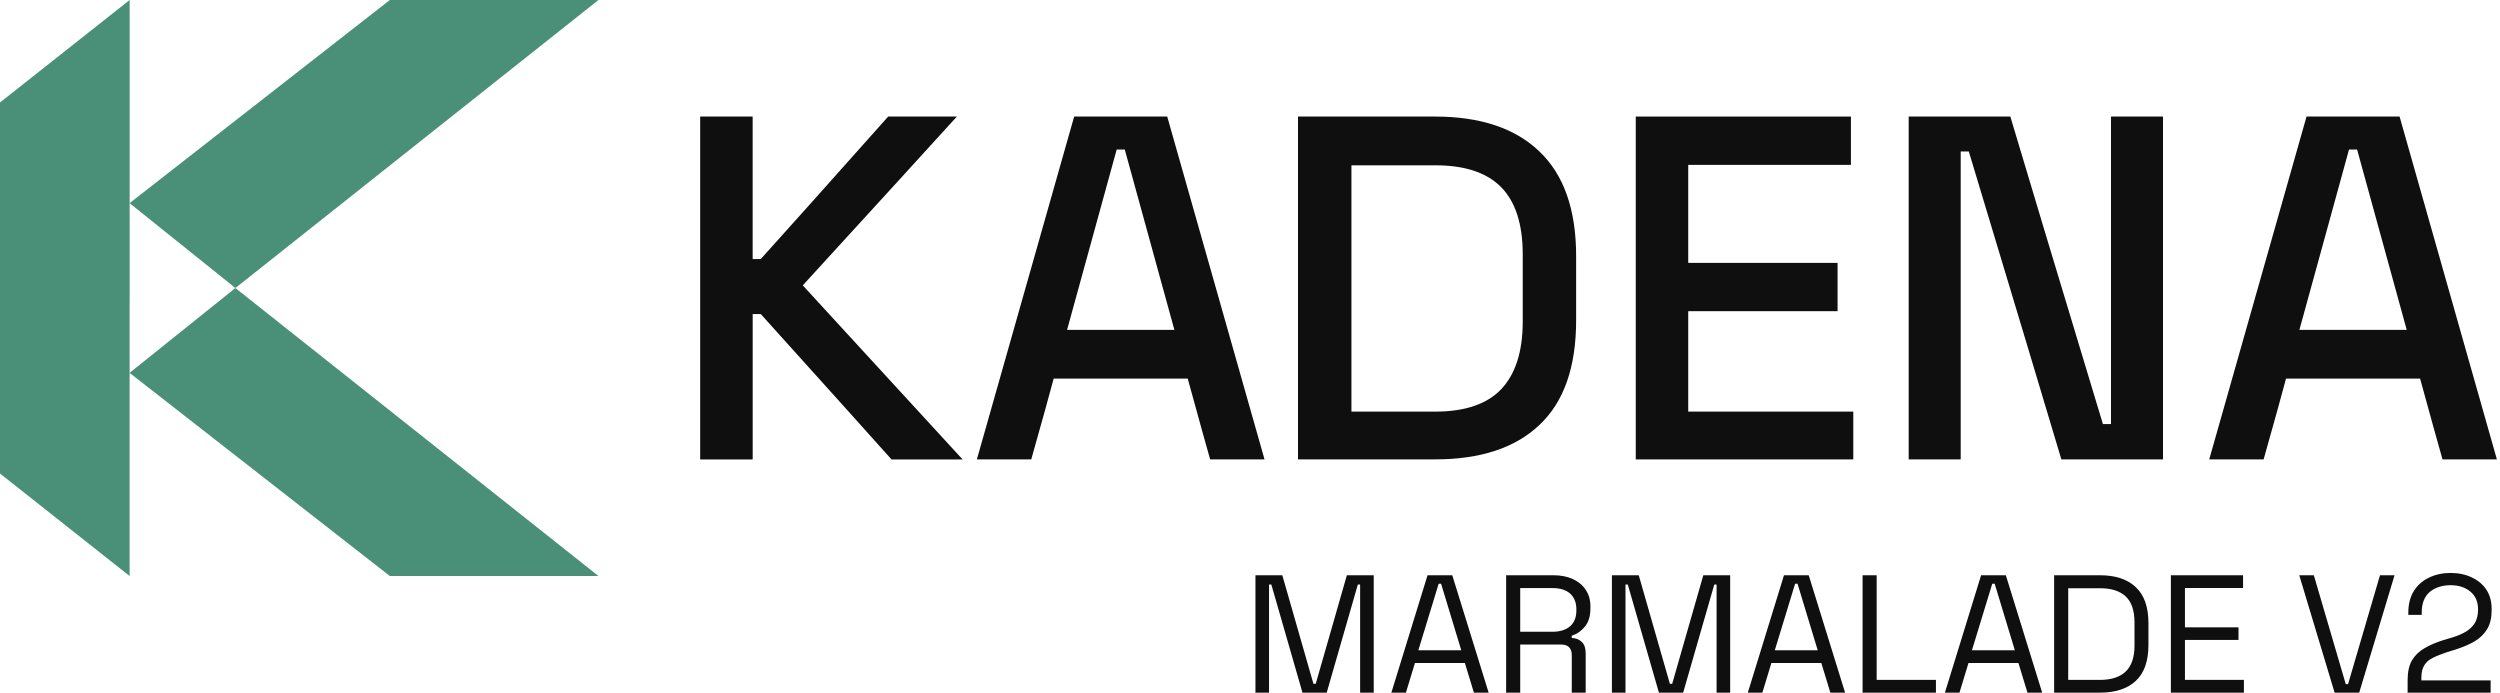 <svg data-style="kdacolor" width="231" height="64" viewBox="0 0 231 64"
  xmlns="http://www.w3.org/2000/svg">
  <path id="{kda.foundation.color.icon.brand.logo.default}" d="M55.299 53.224H36.025L36.012 53.214L35.86 53.098L11.974 34.453L21.75 26.613L55.138 53.098L55.299 53.224Z" fill="#4A9079"/>
  <path id="{kda.foundation.color.icon.brand.logo.default}" d="M55.299 0H36.025L36.012 0.01L35.86 0.126L11.974 18.771L21.75 26.613L55.138 0.126L55.299 0Z" fill="#4A9079"/>
  <path id="{kda.foundation.color.icon.brand.logo.default}" d="M11.977 27.795V53.098V53.224L11.964 53.214L11.816 53.098L0.197 43.909L0.168 43.887L0 43.758V9.466L0.168 9.337L0.197 9.314L11.819 0.126L11.967 0.01L11.98 0V18.767V18.79V27.795H11.977Z" fill="#4A9079"/>
  <path id="{kda.foundation.color.text.brand.wordmark.default}" d="M64.697 42.45V10.77H69.545V23.938H70.293C72.266 21.759 76.187 17.37 82.067 10.77H88.415C86.034 13.394 81.289 18.593 74.176 26.368C76.642 29.047 81.567 34.408 88.945 42.454H82.377C80.379 40.214 76.351 35.737 70.297 29.021H69.548V42.454H64.7L64.697 42.45Z" fill="#0F0F0F"/>
  <path id="{kda.foundation.color.text.brand.wordmark.default}" d="M90.262 42.45C91.759 37.18 94.757 26.617 99.253 10.77H107.851C109.349 16.04 112.35 26.604 116.843 42.45H111.818C111.463 41.214 110.775 38.726 109.746 34.982H97.359C97.036 36.218 96.342 38.707 95.287 42.45H90.262ZM98.595 30.477H108.513C107.748 27.678 106.218 22.124 103.93 13.82H103.181C102.416 16.589 100.886 22.143 98.598 30.477H98.595Z" fill="#0F0F0F"/>
  <path id="{kda.foundation.color.text.brand.wordmark.default}" d="M119.935 42.45V10.77H132.586C136.788 10.77 140.006 11.848 142.239 13.994C144.502 16.147 145.635 19.371 145.635 23.67V29.592C145.635 33.924 144.502 37.148 142.239 39.268C140.006 41.389 136.788 42.447 132.586 42.447H119.935V42.45ZM124.873 38.032H132.631C135.365 38.032 137.392 37.342 138.718 35.957C140.042 34.543 140.7 32.465 140.7 29.725V23.493C140.7 20.723 140.038 18.661 138.718 17.306C137.395 15.953 135.368 15.275 132.631 15.275H124.873V38.032Z" fill="#0F0F0F"/>
  <path id="{kda.foundation.color.text.brand.wordmark.default}" d="M151.144 42.45V10.77H171.025V15.234H155.992V24.29H169.792V28.753H155.992V38.032H171.244V42.45H151.141H151.144Z" fill="#0F0F0F"/>
  <path id="{kda.foundation.color.text.brand.wordmark.default}" d="M176.363 42.45V10.77H185.755C187.165 15.511 190.015 24.984 194.308 39.181H195.056V10.77H199.862V42.45H190.47C189.06 37.709 186.21 28.224 181.917 13.994H181.169V42.45H176.363Z" fill="#0F0F0F"/>
  <path id="{kda.foundation.color.text.brand.wordmark.default}" d="M204.132 42.45C205.633 37.18 208.628 26.617 213.124 10.77H221.721C223.219 16.04 226.217 26.604 230.713 42.45H225.688C225.333 41.214 224.645 38.726 223.616 34.982H211.229C210.906 36.218 210.212 38.707 209.157 42.45H204.132ZM212.462 30.477H222.38C221.615 27.678 220.088 22.124 217.797 13.82H217.048C216.283 16.589 214.753 22.143 212.465 30.477H212.462Z" fill="#0F0F0F"/>
  <path id="{kda.foundation.color.text.brand.wordmark.default}" d="M116.004 64V53.153H118.486C118.96 54.828 119.919 58.171 121.361 63.184H121.574C122.049 61.508 123.007 58.165 124.45 53.153H126.932V64H125.676V54.014H125.463C124.979 55.68 124.021 59.007 122.588 64H120.348C119.864 62.335 118.905 59.007 117.472 54.014H117.259V64H116.004Z" fill="#0F0F0F"/>
  <path id="{kda.foundation.color.text.brand.wordmark.default}" d="M128.562 64C129.117 62.196 130.23 58.578 131.905 53.153H134.19C134.755 54.957 135.875 58.575 137.55 64H136.188C136.056 63.545 135.778 62.635 135.355 61.263H130.74C130.598 61.718 130.321 62.628 129.907 64H128.562ZM131.056 60.082H135.02C134.707 59.062 134.087 57.016 133.157 53.94H132.932C132.618 54.97 131.992 57.016 131.056 60.082Z" fill="#0F0F0F"/>
  <path id="{kda.foundation.color.text.brand.wordmark.default}" d="M139.167 64V53.153H143.553C144.218 53.153 144.808 53.269 145.322 53.501C145.835 53.733 146.235 54.066 146.516 54.498C146.809 54.921 146.955 55.438 146.955 56.041V56.209C146.955 56.925 146.784 57.49 146.442 57.903C146.099 58.316 145.696 58.594 145.231 58.736V58.949C145.606 58.959 145.912 59.081 146.154 59.31C146.396 59.54 146.516 59.892 146.516 60.353V64H145.231V60.521C145.231 60.208 145.144 59.966 144.973 59.795C144.812 59.633 144.56 59.553 144.218 59.553H140.468V64H139.167ZM140.468 58.375H143.434C144.14 58.375 144.689 58.203 145.083 57.861C145.467 57.519 145.657 57.035 145.657 56.409V56.303C145.657 55.686 145.467 55.202 145.083 54.85C144.699 54.508 144.15 54.337 143.434 54.337H140.468V58.378V58.375Z" fill="#0F0F0F"/>
  <path id="{kda.foundation.color.text.brand.wordmark.default}" d="M148.94 64V53.153H151.421C151.896 54.828 152.854 58.171 154.297 63.184H154.51C154.985 61.508 155.943 58.165 157.386 53.153H159.868V64H158.612V54.014H158.399C157.915 55.68 156.957 59.007 155.524 64H153.284C152.8 62.335 151.841 59.007 150.408 54.014H150.195V64H148.94Z" fill="#0F0F0F"/>
  <path id="{kda.foundation.color.text.brand.wordmark.default}" d="M161.498 64C162.053 62.196 163.166 58.578 164.841 53.153H167.126C167.691 54.957 168.811 58.575 170.486 64H169.124C168.992 63.545 168.714 62.635 168.291 61.263H163.676C163.534 61.718 163.256 62.628 162.843 64H161.498ZM163.992 60.082H167.956C167.643 59.062 167.023 57.016 166.093 53.94H165.867C165.554 54.97 164.928 57.016 163.992 60.082Z" fill="#0F0F0F"/>
  <path id="{kda.foundation.color.text.brand.wordmark.default}" d="M172.103 64V53.153H173.404V62.819H178.88V64H172.103Z" fill="#0F0F0F"/>
  <path id="{kda.foundation.color.text.brand.wordmark.default}" d="M179.71 64C180.265 62.196 181.379 58.578 183.054 53.153H185.339C185.903 54.957 187.023 58.575 188.698 64H187.336C187.204 63.545 186.926 62.635 186.504 61.263H181.888C181.746 61.718 181.469 62.628 181.056 64H179.71ZM182.208 60.082H186.171C185.858 59.062 185.239 57.016 184.309 53.94H184.083C183.77 54.97 183.144 57.016 182.208 60.082Z" fill="#0F0F0F"/>
  <path id="{kda.foundation.color.text.brand.wordmark.default}" d="M189.802 64V53.153H194.037C195.46 53.153 196.557 53.514 197.335 54.243C198.122 54.97 198.516 56.08 198.516 57.571V59.582C198.516 61.095 198.122 62.209 197.335 62.925C196.557 63.642 195.46 64 194.037 64H189.802ZM191.103 62.822H194.037C195.085 62.822 195.876 62.564 196.412 62.051C196.957 61.538 197.228 60.734 197.228 59.646V57.529C197.228 56.419 196.957 55.612 196.412 55.108C195.876 54.605 195.085 54.353 194.037 54.353H191.103V62.825V62.822Z" fill="#0F0F0F"/>
  <path id="{kda.foundation.color.text.brand.wordmark.default}" d="M200.588 64V53.153H207.259V54.334H201.889V57.965H206.837V59.13H201.889V62.822H207.337V64.003H200.588V64Z" fill="#0F0F0F"/>
  <path id="{kda.foundation.color.text.brand.wordmark.default}" d="M215.718 64C215.173 62.196 214.085 58.578 212.452 53.153H213.798C214.292 54.828 215.276 58.181 216.748 63.212H216.961C217.445 61.538 218.429 58.184 219.911 53.153H221.257C220.711 54.957 219.624 58.575 217.991 64H215.722H215.718Z" fill="#0F0F0F"/>
  <path id="{kda.foundation.color.text.brand.wordmark.default}" d="M222.464 64V62.864C222.464 62.086 222.599 61.467 222.874 61.002C223.158 60.537 223.538 60.169 224.023 59.898C224.516 59.604 225.101 59.353 225.778 59.143C225.969 59.091 226.256 59.007 226.64 58.885C227.105 58.743 227.511 58.568 227.866 58.355C228.209 58.142 228.483 57.878 228.683 57.555C228.873 57.222 228.97 56.819 228.97 56.345V56.283C228.97 55.599 228.735 55.057 228.26 54.663C227.786 54.269 227.176 54.072 226.43 54.072C225.685 54.072 225.013 54.279 224.51 54.692C224.016 55.115 223.768 55.751 223.768 56.6V56.813H222.528V56.616C222.528 55.828 222.699 55.157 223.041 54.605C223.384 54.06 223.848 53.653 224.432 53.379C225.026 53.085 225.694 52.94 226.43 52.94C227.166 52.94 227.837 53.082 228.412 53.362C228.986 53.634 229.435 54.018 229.758 54.511C230.071 55.005 230.226 55.586 230.226 56.251V56.387C230.226 57.093 230.09 57.671 229.816 58.126C229.532 58.591 229.145 58.968 228.651 59.262C228.167 59.546 227.592 59.791 226.927 60.005C226.747 60.066 226.469 60.15 226.095 60.263C225.572 60.434 225.133 60.611 224.778 60.792C224.436 60.963 224.177 61.189 224.006 61.473C223.826 61.757 223.735 62.135 223.735 62.609V62.867H230.135V64.003H222.464V64Z" fill="#0F0F0F"/>
</svg>
